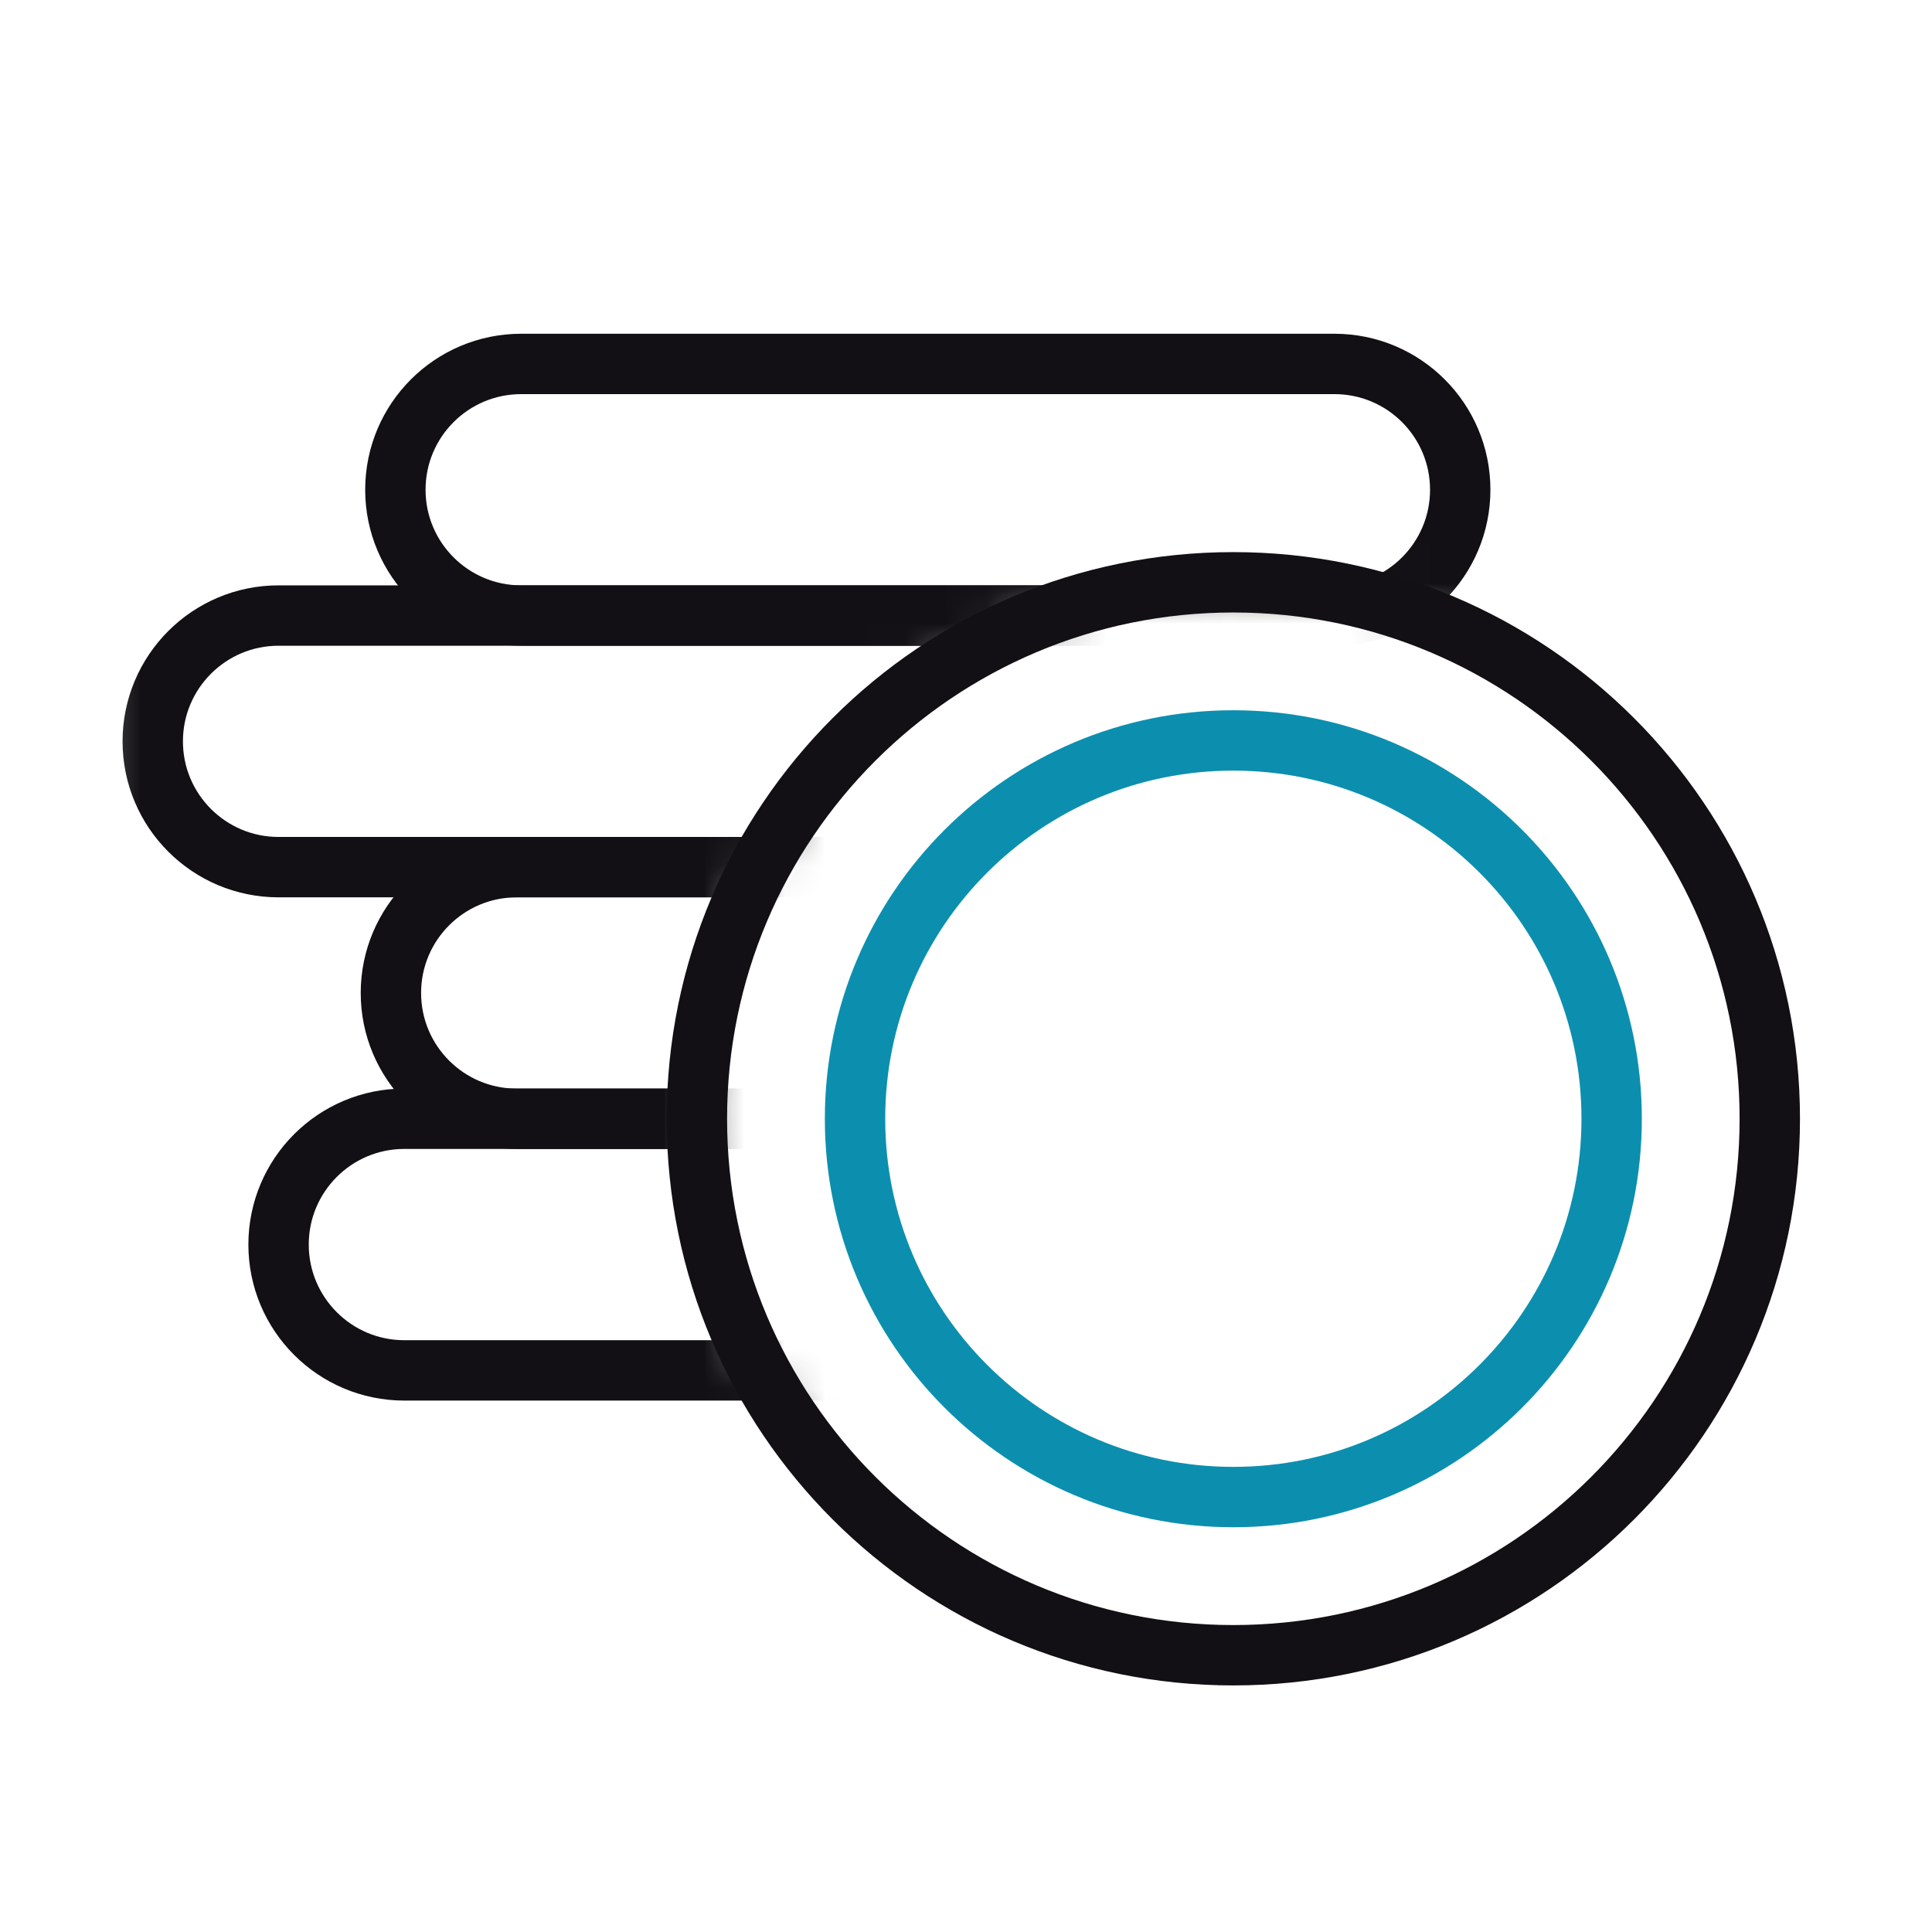 <svg width="48" height="48" viewBox="0 0 48 48" fill="none" xmlns="http://www.w3.org/2000/svg">
<mask id="mask0_40_3076" style="mask-type:alpha" maskUnits="userSpaceOnUse" x="2" y="6" width="38" height="31">
<path d="M39.07 6.42H2.233V36.279H20.362C18.458 33.974 17.314 31.019 17.314 27.795C17.314 20.434 23.281 14.467 30.642 14.467C33.839 14.467 36.773 15.593 39.07 17.469V6.42Z" fill="#D9D9D9"/>
</mask>
<g mask="url(#mask0_40_3076)">
<path d="M33.154 9.042H12.949C11.223 9.042 9.823 10.441 9.823 12.168C9.823 13.894 11.223 15.293 12.949 15.293H33.154C34.88 15.293 36.279 13.894 36.279 12.168C36.279 10.441 34.88 9.042 33.154 9.042Z" stroke="#121014" stroke-width="1.5" stroke-linejoin="round"/>
<path d="M27.126 15.293H6.921C5.195 15.293 3.795 16.693 3.795 18.419C3.795 20.145 5.195 21.544 6.921 21.544H27.126C28.852 21.544 30.251 20.145 30.251 18.419C30.251 16.693 28.852 15.293 27.126 15.293Z" stroke="#121014" stroke-width="1.5" stroke-linejoin="round"/>
<path d="M33.042 21.544H12.837C11.111 21.544 9.712 22.944 9.712 24.67C9.712 26.396 11.111 27.796 12.837 27.796H33.042C34.768 27.796 36.167 26.396 36.167 24.67C36.167 22.944 34.768 21.544 33.042 21.544Z" stroke="#121014" stroke-width="1.5" stroke-linejoin="round"/>
<path d="M30.251 27.795H10.046C8.32 27.795 6.921 29.195 6.921 30.921C6.921 32.647 8.32 34.047 10.046 34.047H30.251C31.977 34.047 33.377 32.647 33.377 30.921C33.377 29.195 31.977 27.795 30.251 27.795Z" stroke="#121014" stroke-width="1.5" stroke-linejoin="round"/>
</g>
<path d="M30.642 41.124C38.003 41.124 43.97 35.157 43.97 27.795C43.97 20.434 38.003 14.467 30.642 14.467C23.281 14.467 17.314 20.434 17.314 27.795C17.314 35.157 23.281 41.124 30.642 41.124Z" stroke="#121014" stroke-width="1.5" stroke-miterlimit="10" stroke-linecap="round" stroke-linejoin="round"/>
<path d="M30.642 37.194C35.833 37.194 40.041 32.986 40.041 27.795C40.041 22.604 35.833 18.396 30.642 18.396C25.451 18.396 21.243 22.604 21.243 27.795C21.243 32.986 25.451 37.194 30.642 37.194Z" stroke="#0C8FAE" stroke-width="1.5" stroke-miterlimit="10" stroke-linecap="round" stroke-linejoin="round"/>
</svg>
